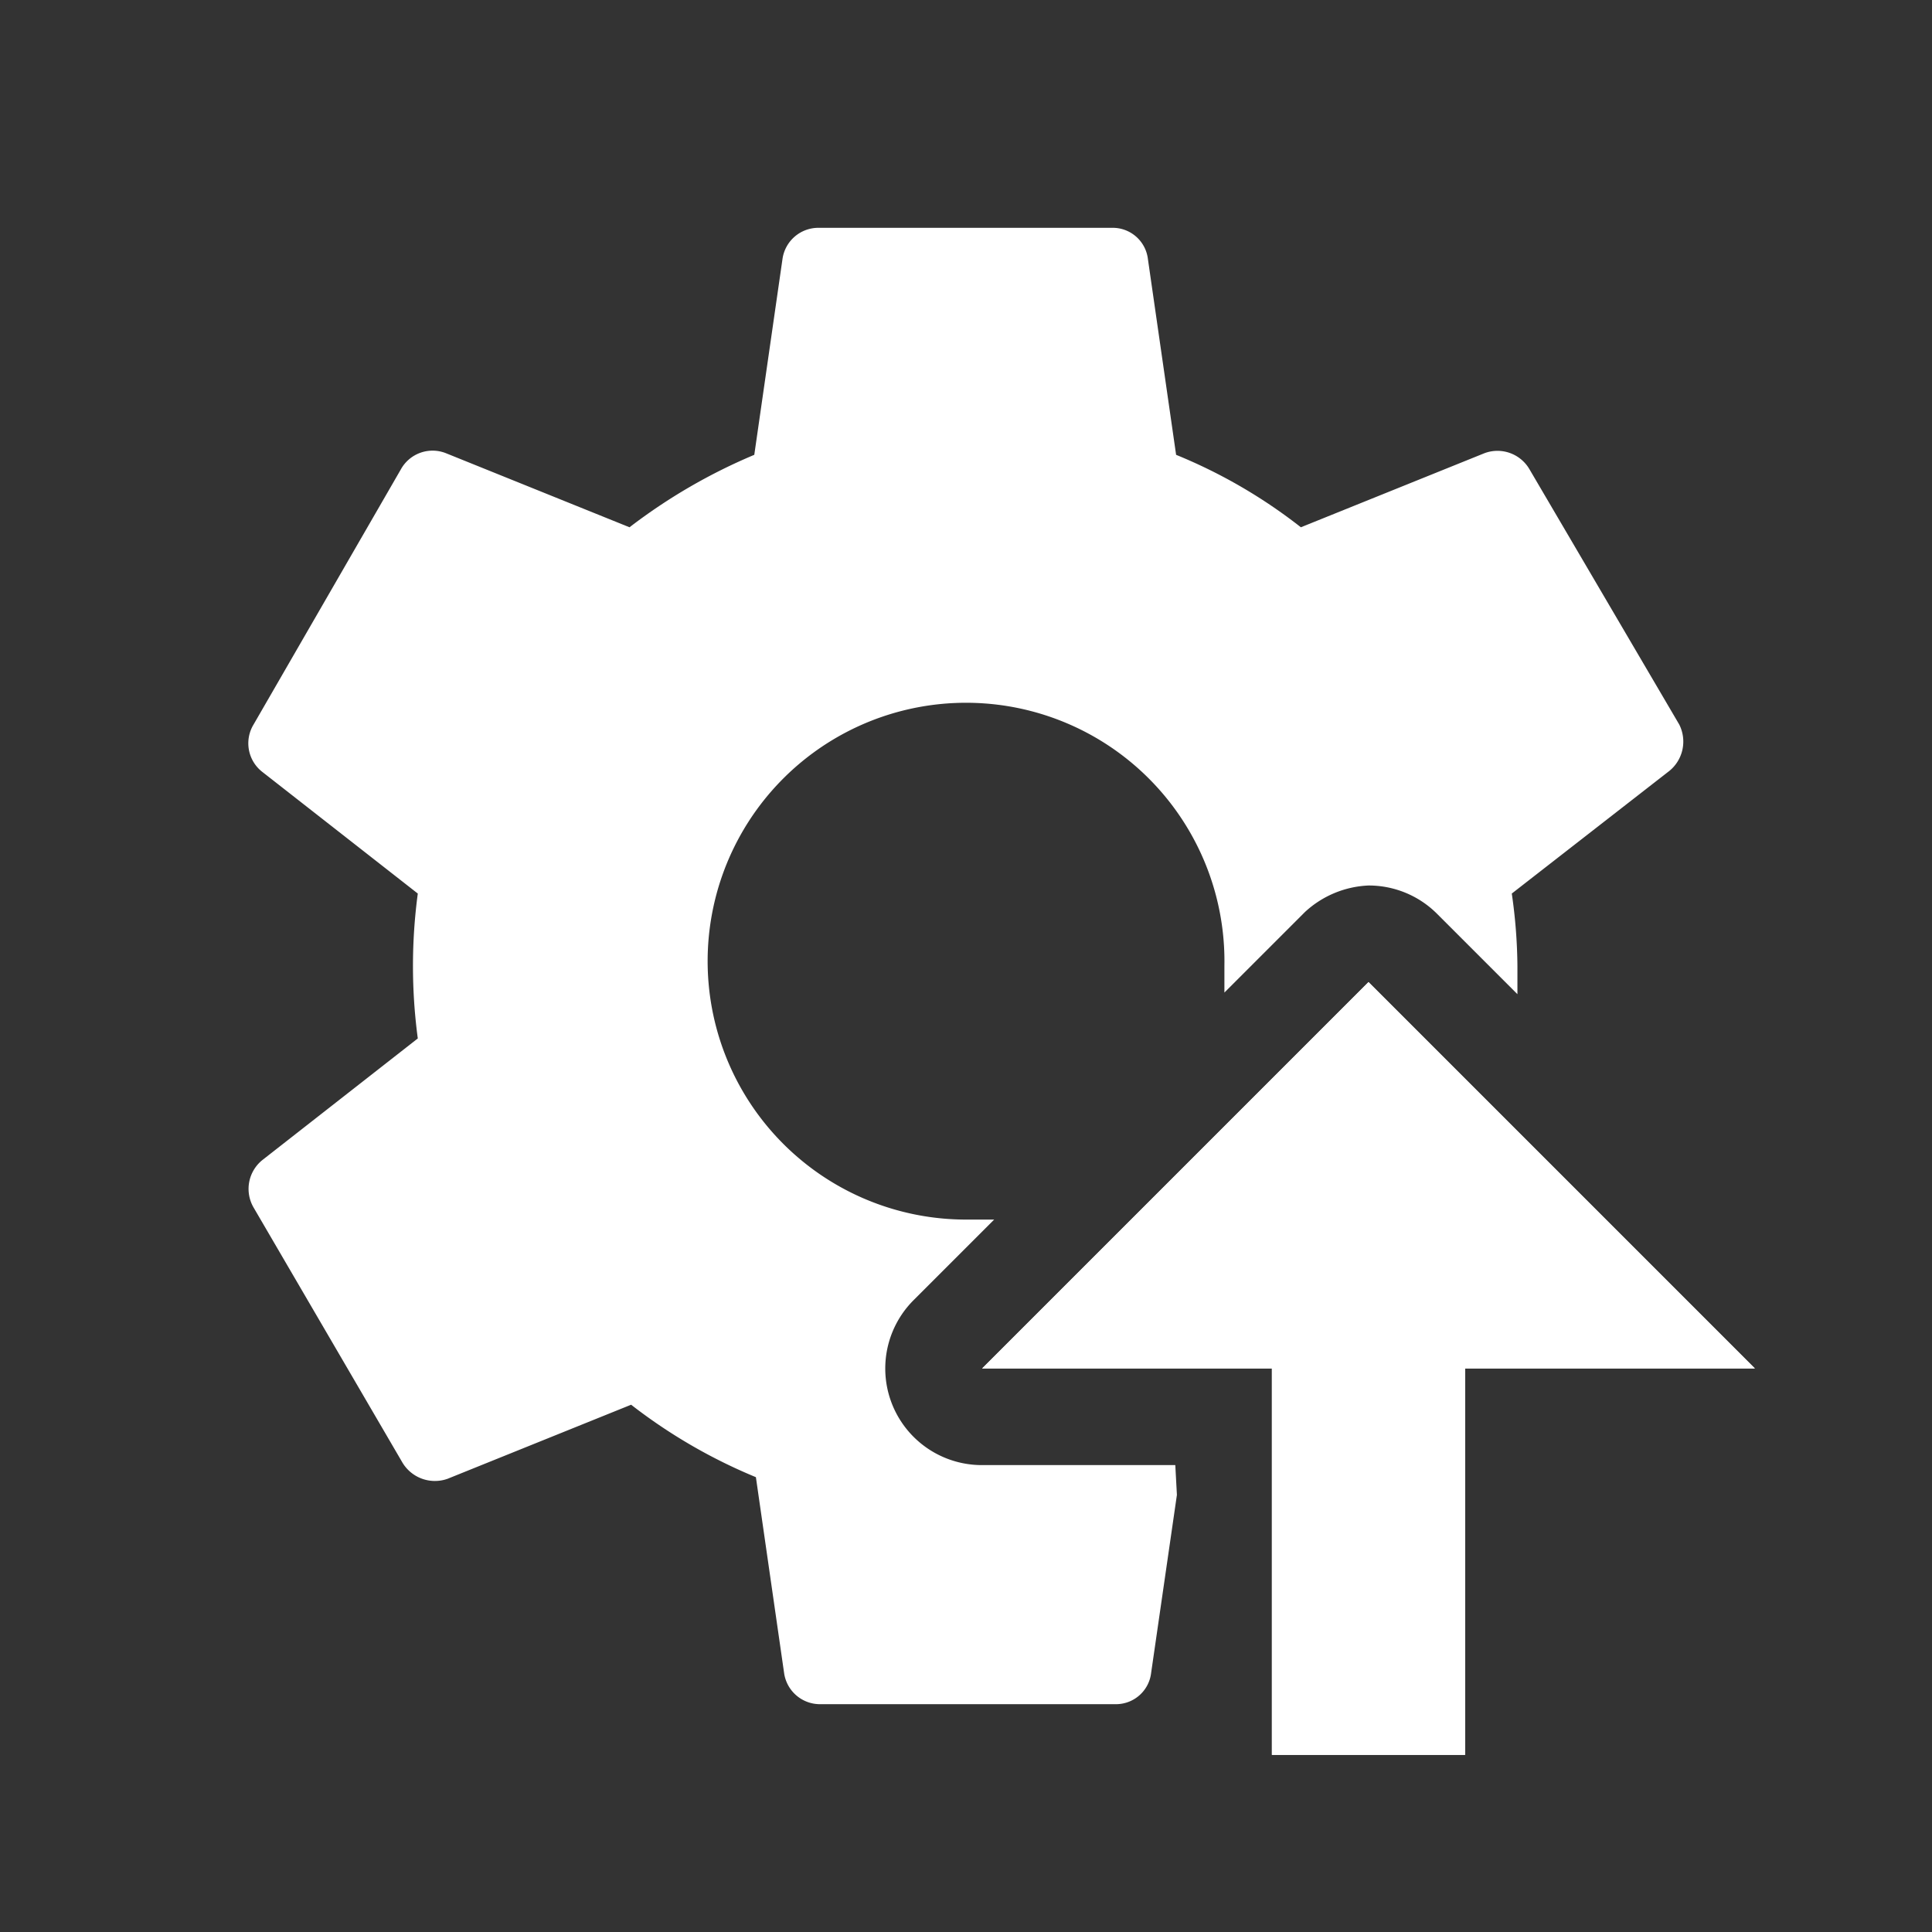 <svg id="Calque_1" data-name="Calque 1" xmlns="http://www.w3.org/2000/svg" viewBox="0 0 24 24"><rect x="0" y="0" width="24" height="24" fill="#333333" stroke="none"/><defs><style>.cls-1{fill:#fff;}</style></defs><polygon class="cls-1" points="12.2 17 15.8 17 15.8 21.8 18.2 21.8 18.2 17 21.8 17 17 12.2 12.2 17"/><path class="cls-1" d="M14.6,18.2H12.2a1.2,1.2,0,0,1-.85-2.05l1-1-.33,0A3.21,3.21,0,1,1,15.21,12c0,.11,0,.22,0,.33l1-1A1.24,1.24,0,0,1,17,11a1.2,1.2,0,0,1,.85.35l1,1c0-.11,0-.23,0-.35a6.56,6.56,0,0,0-.07-.9l1.94-1.51A.47.47,0,0,0,20.86,9L19,5.83a.46.46,0,0,0-.56-.2l-2.28.92a6.47,6.47,0,0,0-1.55-.9l-.35-2.43a.44.44,0,0,0-.44-.39H10.17a.45.45,0,0,0-.45.39L9.37,5.65a7,7,0,0,0-1.55.9L5.54,5.63a.45.45,0,0,0-.56.2L3.15,9a.45.45,0,0,0,.11.59L5.19,11.1a6.78,6.78,0,0,0,0,1.8L3.26,14.41a.46.46,0,0,0-.11.59L5,18.17a.47.47,0,0,0,.56.2l2.28-.92a6.67,6.67,0,0,0,1.55.9l.35,2.43a.45.45,0,0,0,.45.39h3.67a.44.44,0,0,0,.44-.39l.32-2.21Z"/><polygon class="cls-1" points="12.2 17 15.8 17 15.8 21.8 18.2 21.8 18.2 17 21.8 17 17 12.2 12.2 17"/></svg>